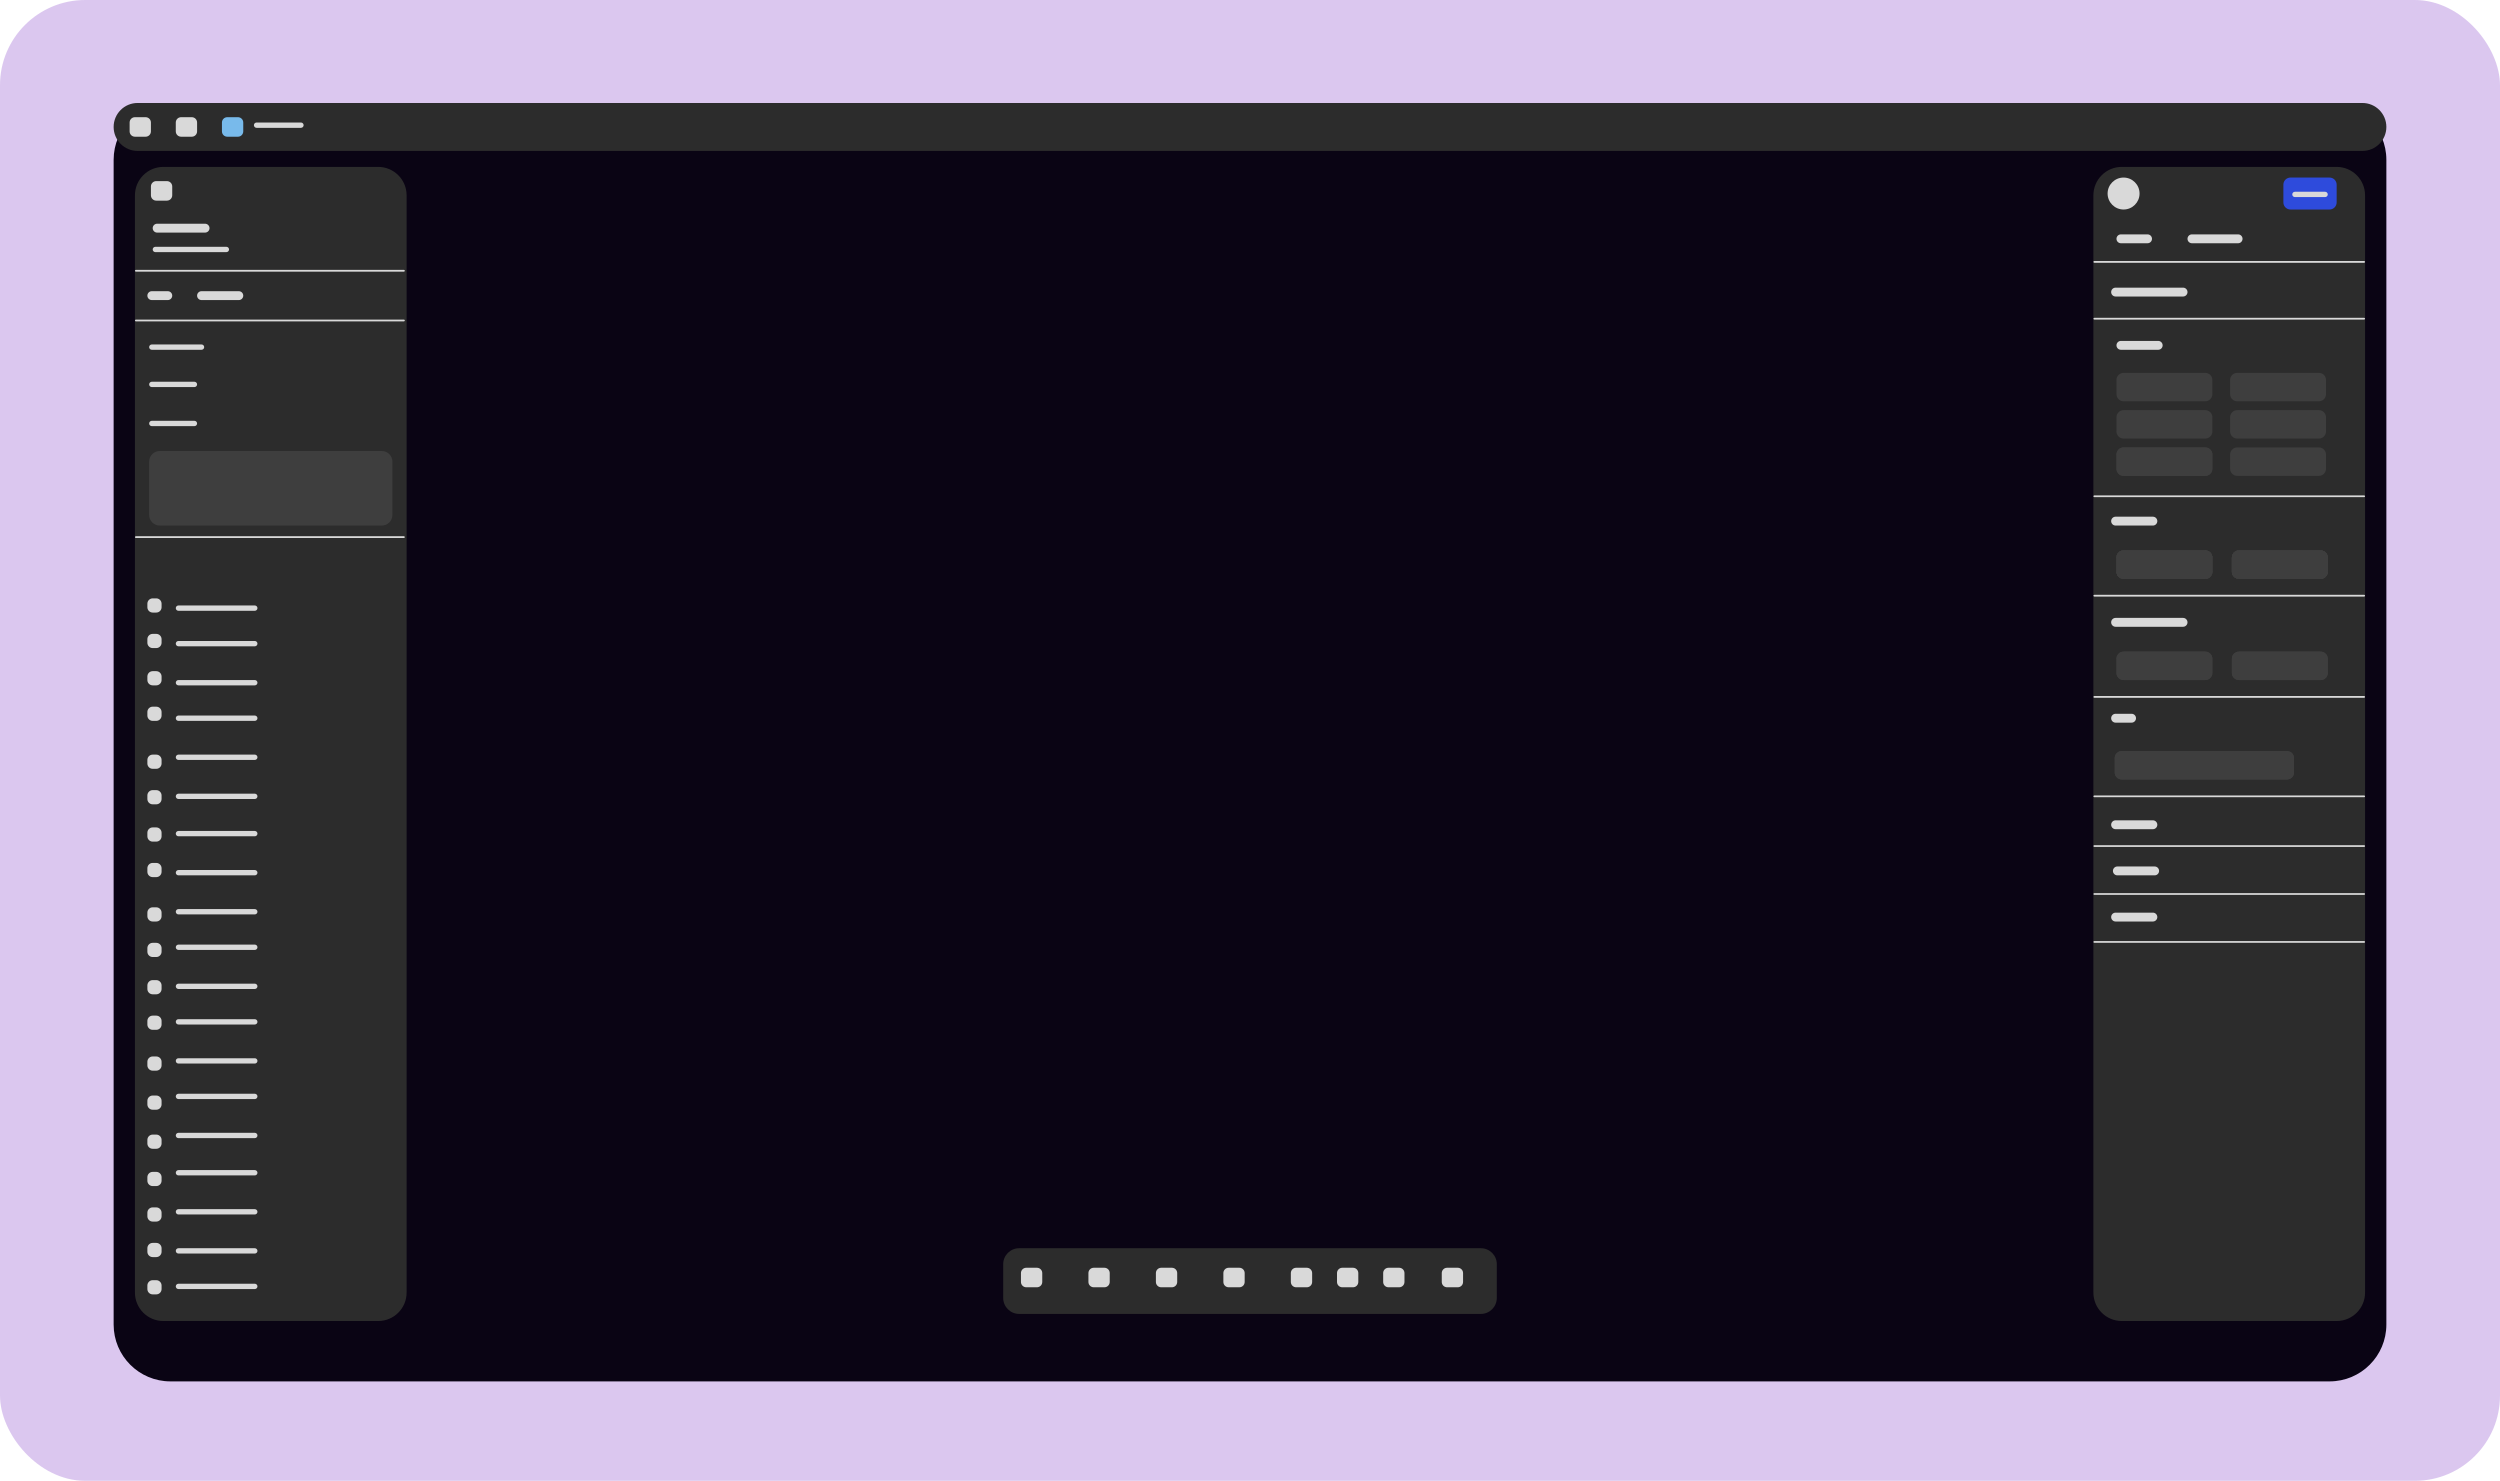 <svg width="704" height="417" viewBox="0 0 704 417" fill="none" xmlns="http://www.w3.org/2000/svg">
<rect opacity="0.25" width="704" height="417" rx="24" fill="#7021C0"/>
<g clip-path="url(#clip0_111_21)">
<path d="M32 45C32 36.163 39.163 29 48 29H656C664.835 29 672 36.163 672 45V373C672 381.837 664.835 389 656 389H48C39.163 389 32 381.837 32 373V45Z" fill="#0A0414"/>
<path d="M106.5 47H46C41.582 47 38 50.582 38 55V364C38 368.418 41.582 372 46 372H106.5C110.918 372 114.5 368.418 114.5 364V55C114.5 50.582 110.918 47 106.5 47Z" fill="#2C2C2C"/>
<path d="M658 47H597.5C593.082 47 589.5 50.582 589.5 55V364C589.5 368.418 593.082 372 597.5 372H658C662.418 372 666 368.418 666 364V55C666 50.582 662.418 47 658 47Z" fill="#2C2C2C"/>
<path d="M665.25 29H38.75C35.022 29 32 32.022 32 35.75C32 39.478 35.022 42.5 38.75 42.5H665.25C668.978 42.5 672 39.478 672 35.75C672 32.022 668.978 29 665.25 29Z" fill="#2C2C2C"/>
<path d="M417 351.5H287C284.515 351.5 282.5 353.515 282.5 356V365.5C282.5 367.985 284.515 370 287 370H417C419.485 370 421.5 367.985 421.5 365.5V356C421.5 353.515 419.485 351.5 417 351.5Z" fill="#2C2C2C"/>
<path d="M41 33H38C37.172 33 36.5 33.672 36.5 34.5V37C36.5 37.828 37.172 38.5 38 38.5H41C41.828 38.5 42.5 37.828 42.5 37V34.5C42.5 33.672 41.828 33 41 33Z" fill="#D9D9D9"/>
<path d="M67 33H64C63.172 33 62.5 33.672 62.5 34.5V37C62.5 37.828 63.172 38.5 64 38.5H67C67.828 38.5 68.5 37.828 68.5 37V34.5C68.5 33.672 67.828 33 67 33Z" fill="#78BAEB"/>
<path d="M54 33H51C50.172 33 49.5 33.672 49.5 34.5V37C49.5 37.828 50.172 38.5 51 38.5H54C54.828 38.5 55.5 37.828 55.5 37V34.5C55.5 33.672 54.828 33 54 33Z" fill="#D9D9D9"/>
<path d="M47 51H44C43.172 51 42.5 51.672 42.5 52.5V55C42.5 55.828 43.172 56.5 44 56.5H47C47.828 56.5 48.5 55.828 48.5 55V52.5C48.5 51.672 47.828 51 47 51Z" fill="#D9D9D9"/>
<path d="M292 357H289C288.172 357 287.5 357.672 287.5 358.5V361C287.5 361.828 288.172 362.5 289 362.5H292C292.828 362.5 293.5 361.828 293.5 361V358.5C293.5 357.672 292.828 357 292 357Z" fill="#D9D9D9"/>
<path d="M330 357H327C326.172 357 325.5 357.672 325.5 358.5V361C325.5 361.828 326.172 362.5 327 362.5H330C330.828 362.5 331.5 361.828 331.5 361V358.5C331.5 357.672 330.828 357 330 357Z" fill="#D9D9D9"/>
<path d="M311 357H308C307.172 357 306.5 357.672 306.5 358.5V361C306.5 361.828 307.172 362.5 308 362.5H311C311.828 362.5 312.5 361.828 312.5 361V358.5C312.5 357.672 311.828 357 311 357Z" fill="#D9D9D9"/>
<path d="M349 357H346C345.172 357 344.5 357.672 344.5 358.5V361C344.5 361.828 345.172 362.5 346 362.5H349C349.828 362.5 350.5 361.828 350.5 361V358.5C350.5 357.672 349.828 357 349 357Z" fill="#D9D9D9"/>
<path d="M381 357H378C377.172 357 376.5 357.672 376.5 358.5V361C376.5 361.828 377.172 362.5 378 362.5H381C381.828 362.5 382.5 361.828 382.5 361V358.5C382.5 357.672 381.828 357 381 357Z" fill="#D9D9D9"/>
<path d="M394 357H391C390.172 357 389.5 357.672 389.5 358.5V361C389.5 361.828 390.172 362.5 391 362.5H394C394.828 362.5 395.5 361.828 395.5 361V358.5C395.5 357.672 394.828 357 394 357Z" fill="#D9D9D9"/>
<path d="M410.5 357H407.5C406.672 357 406 357.672 406 358.5V361C406 361.828 406.672 362.5 407.5 362.5H410.5C411.328 362.5 412 361.828 412 361V358.5C412 357.672 411.328 357 410.5 357Z" fill="#D9D9D9"/>
<path d="M368 357H365C364.172 357 363.5 357.672 363.5 358.5V361C363.5 361.828 364.172 362.5 365 362.5H368C368.828 362.5 369.5 361.828 369.5 361V358.5C369.5 357.672 368.828 357 368 357Z" fill="#D9D9D9"/>
<path d="M44 168.5H43C42.172 168.5 41.5 169.172 41.5 170V171C41.5 171.828 42.172 172.5 43 172.5H44C44.828 172.5 45.5 171.828 45.5 171V170C45.5 169.172 44.828 168.5 44 168.5Z" fill="#D9D9D9"/>
<path d="M44 178.5H43C42.172 178.5 41.5 179.172 41.5 180V181C41.5 181.828 42.172 182.5 43 182.5H44C44.828 182.5 45.5 181.828 45.5 181V180C45.5 179.172 44.828 178.5 44 178.5Z" fill="#D9D9D9"/>
<path d="M44 189H43C42.172 189 41.5 189.672 41.5 190.5V191.5C41.5 192.328 42.172 193 43 193H44C44.828 193 45.5 192.328 45.5 191.5V190.5C45.5 189.672 44.828 189 44 189Z" fill="#D9D9D9"/>
<path d="M44 199H43C42.172 199 41.5 199.672 41.5 200.5V201.5C41.5 202.328 42.172 203 43 203H44C44.828 203 45.5 202.328 45.5 201.5V200.5C45.5 199.672 44.828 199 44 199Z" fill="#D9D9D9"/>
<path d="M44 212.5H43C42.172 212.5 41.5 213.172 41.5 214V215C41.5 215.828 42.172 216.5 43 216.5H44C44.828 216.5 45.5 215.828 45.5 215V214C45.5 213.172 44.828 212.5 44 212.5Z" fill="#D9D9D9"/>
<path d="M44 222.5H43C42.172 222.5 41.5 223.172 41.5 224V225C41.5 225.828 42.172 226.5 43 226.5H44C44.828 226.5 45.5 225.828 45.5 225V224C45.5 223.172 44.828 222.5 44 222.5Z" fill="#D9D9D9"/>
<path d="M44 233H43C42.172 233 41.5 233.672 41.5 234.5V235.5C41.5 236.328 42.172 237 43 237H44C44.828 237 45.5 236.328 45.5 235.5V234.5C45.5 233.672 44.828 233 44 233Z" fill="#D9D9D9"/>
<path d="M44 243H43C42.172 243 41.5 243.672 41.5 244.5V245.5C41.5 246.328 42.172 247 43 247H44C44.828 247 45.5 246.328 45.5 245.5V244.5C45.5 243.672 44.828 243 44 243Z" fill="#D9D9D9"/>
<path d="M44 255.5H43C42.172 255.5 41.5 256.172 41.5 257V258C41.5 258.828 42.172 259.5 43 259.5H44C44.828 259.5 45.5 258.828 45.5 258V257C45.5 256.172 44.828 255.5 44 255.5Z" fill="#D9D9D9"/>
<path d="M44 265.5H43C42.172 265.5 41.5 266.172 41.5 267V268C41.5 268.828 42.172 269.5 43 269.5H44C44.828 269.5 45.5 268.828 45.5 268V267C45.5 266.172 44.828 265.5 44 265.5Z" fill="#D9D9D9"/>
<path d="M44 276H43C42.172 276 41.5 276.672 41.5 277.5V278.5C41.5 279.328 42.172 280 43 280H44C44.828 280 45.5 279.328 45.5 278.5V277.5C45.5 276.672 44.828 276 44 276Z" fill="#D9D9D9"/>
<path d="M44 286H43C42.172 286 41.5 286.672 41.5 287.5V288.5C41.5 289.328 42.172 290 43 290H44C44.828 290 45.5 289.328 45.5 288.5V287.5C45.5 286.672 44.828 286 44 286Z" fill="#D9D9D9"/>
<path d="M44 297.5H43C42.172 297.5 41.5 298.172 41.5 299V300C41.5 300.828 42.172 301.5 43 301.5H44C44.828 301.5 45.5 300.828 45.5 300V299C45.5 298.172 44.828 297.5 44 297.5Z" fill="#D9D9D9"/>
<path d="M44 308.5H43C42.172 308.5 41.5 309.172 41.5 310V311C41.5 311.828 42.172 312.5 43 312.5H44C44.828 312.5 45.5 311.828 45.5 311V310C45.5 309.172 44.828 308.5 44 308.5Z" fill="#D9D9D9"/>
<path d="M44 319.5H43C42.172 319.5 41.5 320.172 41.5 321V322C41.5 322.828 42.172 323.5 43 323.5H44C44.828 323.5 45.5 322.828 45.5 322V321C45.5 320.172 44.828 319.5 44 319.5Z" fill="#D9D9D9"/>
<path d="M44 330H43C42.172 330 41.5 330.672 41.5 331.5V332.5C41.5 333.328 42.172 334 43 334H44C44.828 334 45.5 333.328 45.5 332.5V331.5C45.5 330.672 44.828 330 44 330Z" fill="#D9D9D9"/>
<path d="M44 340H43C42.172 340 41.5 340.672 41.5 341.5V342.5C41.5 343.328 42.172 344 43 344H44C44.828 344 45.5 343.328 45.5 342.5V341.5C45.5 340.672 44.828 340 44 340Z" fill="#D9D9D9"/>
<path d="M44 350H43C42.172 350 41.5 350.672 41.5 351.5V352.5C41.5 353.328 42.172 354 43 354H44C44.828 354 45.5 353.328 45.5 352.5V351.5C45.5 350.672 44.828 350 44 350Z" fill="#D9D9D9"/>
<path d="M44 360.5H43C42.172 360.5 41.5 361.172 41.5 362V363C41.5 363.828 42.172 364.5 43 364.5H44C44.828 364.5 45.5 363.828 45.5 363V362C45.5 361.172 44.828 360.5 44 360.5Z" fill="#D9D9D9"/>
<path d="M84.75 34.5H72.25C71.836 34.5 71.5 34.836 71.5 35.25C71.5 35.664 71.836 36 72.25 36H84.75C85.164 36 85.5 35.664 85.5 35.25C85.5 34.836 85.164 34.5 84.75 34.5Z" fill="#D9D9D9"/>
<path d="M63.75 69.5H43.75C43.336 69.5 43 69.836 43 70.25C43 70.664 43.336 71 43.75 71H63.75C64.164 71 64.5 70.664 64.5 70.25C64.5 69.836 64.164 69.5 63.75 69.5Z" fill="#D9D9D9"/>
<path d="M56.75 97H42.75C42.336 97 42 97.336 42 97.75C42 98.164 42.336 98.5 42.75 98.5H56.75C57.164 98.5 57.5 98.164 57.5 97.75C57.5 97.336 57.164 97 56.75 97Z" fill="#D9D9D9"/>
<path d="M54.75 107.5H42.75C42.336 107.5 42 107.836 42 108.25C42 108.664 42.336 109 42.75 109H54.75C55.164 109 55.5 108.664 55.5 108.25C55.5 107.836 55.164 107.5 54.75 107.5Z" fill="#D9D9D9"/>
<path d="M71.75 170.5H50.25C49.836 170.5 49.5 170.836 49.5 171.25C49.5 171.664 49.836 172 50.25 172H71.75C72.164 172 72.5 171.664 72.5 171.25C72.5 170.836 72.164 170.5 71.75 170.5Z" fill="#D9D9D9"/>
<path d="M71.75 180.5H50.25C49.836 180.5 49.5 180.836 49.5 181.25C49.5 181.664 49.836 182 50.25 182H71.75C72.164 182 72.5 181.664 72.5 181.25C72.5 180.836 72.164 180.5 71.75 180.5Z" fill="#D9D9D9"/>
<path d="M71.75 191.5H50.25C49.836 191.5 49.5 191.836 49.5 192.25C49.5 192.664 49.836 193 50.25 193H71.75C72.164 193 72.5 192.664 72.5 192.25C72.5 191.836 72.164 191.5 71.75 191.5Z" fill="#D9D9D9"/>
<path d="M71.75 201.5H50.25C49.836 201.5 49.5 201.836 49.5 202.25C49.5 202.664 49.836 203 50.25 203H71.75C72.164 203 72.5 202.664 72.5 202.25C72.5 201.836 72.164 201.5 71.75 201.5Z" fill="#D9D9D9"/>
<path d="M71.75 298H50.25C49.836 298 49.5 298.336 49.5 298.75C49.5 299.164 49.836 299.5 50.25 299.5H71.75C72.164 299.5 72.5 299.164 72.5 298.75C72.5 298.336 72.164 298 71.75 298Z" fill="#D9D9D9"/>
<path d="M71.75 308H50.25C49.836 308 49.5 308.336 49.5 308.75C49.5 309.164 49.836 309.5 50.25 309.5H71.75C72.164 309.5 72.5 309.164 72.5 308.75C72.5 308.336 72.164 308 71.75 308Z" fill="#D9D9D9"/>
<path d="M71.75 319H50.25C49.836 319 49.5 319.336 49.5 319.75C49.5 320.164 49.836 320.5 50.25 320.5H71.75C72.164 320.5 72.5 320.164 72.5 319.75C72.5 319.336 72.164 319 71.75 319Z" fill="#D9D9D9"/>
<path d="M71.75 329.5H50.25C49.836 329.5 49.5 329.836 49.5 330.25C49.5 330.664 49.836 331 50.25 331H71.75C72.164 331 72.5 330.664 72.5 330.25C72.5 329.836 72.164 329.5 71.75 329.5Z" fill="#D9D9D9"/>
<path d="M71.75 340.5H50.25C49.836 340.5 49.5 340.836 49.5 341.25C49.5 341.664 49.836 342 50.25 342H71.75C72.164 342 72.5 341.664 72.5 341.25C72.5 340.836 72.164 340.5 71.75 340.5Z" fill="#D9D9D9"/>
<path d="M71.75 351.5H50.25C49.836 351.5 49.5 351.836 49.5 352.25C49.5 352.664 49.836 353 50.25 353H71.75C72.164 353 72.5 352.664 72.5 352.25C72.5 351.836 72.164 351.5 71.75 351.5Z" fill="#D9D9D9"/>
<path d="M71.75 361.5H50.25C49.836 361.5 49.5 361.836 49.5 362.25C49.5 362.664 49.836 363 50.25 363H71.75C72.164 363 72.5 362.664 72.5 362.25C72.5 361.836 72.164 361.5 71.75 361.5Z" fill="#D9D9D9"/>
<path d="M71.75 256H50.25C49.836 256 49.5 256.336 49.5 256.75C49.5 257.164 49.836 257.5 50.25 257.5H71.75C72.164 257.5 72.5 257.164 72.5 256.75C72.5 256.336 72.164 256 71.75 256Z" fill="#D9D9D9"/>
<path d="M71.75 266H50.25C49.836 266 49.5 266.336 49.5 266.75C49.5 267.164 49.836 267.5 50.25 267.5H71.75C72.164 267.5 72.5 267.164 72.5 266.75C72.5 266.336 72.164 266 71.75 266Z" fill="#D9D9D9"/>
<path d="M71.75 277H50.25C49.836 277 49.5 277.336 49.5 277.75C49.5 278.164 49.836 278.5 50.25 278.5H71.75C72.164 278.5 72.5 278.164 72.5 277.75C72.5 277.336 72.164 277 71.75 277Z" fill="#D9D9D9"/>
<path d="M71.75 287H50.25C49.836 287 49.5 287.336 49.5 287.75C49.5 288.164 49.836 288.5 50.25 288.5H71.75C72.164 288.5 72.5 288.164 72.5 287.75C72.5 287.336 72.164 287 71.75 287Z" fill="#D9D9D9"/>
<path d="M71.75 212.5H50.25C49.836 212.5 49.5 212.836 49.5 213.25C49.5 213.664 49.836 214 50.25 214H71.75C72.164 214 72.5 213.664 72.5 213.25C72.5 212.836 72.164 212.5 71.75 212.5Z" fill="#D9D9D9"/>
<path d="M71.75 223.5H50.25C49.836 223.5 49.5 223.836 49.5 224.25C49.5 224.664 49.836 225 50.25 225H71.75C72.164 225 72.5 224.664 72.5 224.25C72.5 223.836 72.164 223.5 71.75 223.5Z" fill="#D9D9D9"/>
<path d="M71.75 234H50.25C49.836 234 49.5 234.336 49.5 234.75C49.5 235.164 49.836 235.5 50.25 235.5H71.75C72.164 235.5 72.5 235.164 72.5 234.75C72.5 234.336 72.164 234 71.75 234Z" fill="#D9D9D9"/>
<path d="M71.75 245H50.25C49.836 245 49.5 245.336 49.5 245.75C49.5 246.164 49.836 246.5 50.25 246.5H71.75C72.164 246.5 72.5 246.164 72.5 245.75C72.5 245.336 72.164 245 71.75 245Z" fill="#D9D9D9"/>
<path d="M54.75 118.5H42.75C42.336 118.5 42 118.836 42 119.25C42 119.664 42.336 120 42.75 120H54.75C55.164 120 55.5 119.664 55.5 119.25C55.5 118.836 55.164 118.5 54.75 118.5Z" fill="#D9D9D9"/>
<path d="M113.755 76H38.245C38.11 76 38 76.112 38 76.25C38 76.388 38.11 76.5 38.245 76.5H113.755C113.89 76.5 114 76.388 114 76.25C114 76.112 113.89 76 113.755 76Z" fill="#D9D9D9"/>
<path d="M113.755 151H38.245C38.11 151 38 151.112 38 151.25C38 151.388 38.11 151.5 38.245 151.5H113.755C113.89 151.5 114 151.388 114 151.25C114 151.112 113.89 151 113.755 151Z" fill="#D9D9D9"/>
<path d="M113.755 90H38.245C38.11 90 38 90.112 38 90.25C38 90.388 38.11 90.5 38.245 90.5H113.755C113.89 90.5 114 90.388 114 90.25C114 90.112 113.89 90 113.755 90Z" fill="#D9D9D9"/>
<path d="M57.75 63H44.25C43.56 63 43 63.56 43 64.25C43 64.94 43.56 65.5 44.25 65.5H57.75C58.44 65.5 59 64.94 59 64.25C59 63.56 58.44 63 57.75 63Z" fill="#D9D9D9"/>
<path d="M47.25 82H42.75C42.06 82 41.5 82.56 41.5 83.25C41.5 83.94 42.06 84.5 42.75 84.5H47.25C47.94 84.5 48.5 83.94 48.5 83.25C48.5 82.56 47.94 82 47.25 82Z" fill="#D9D9D9"/>
<path d="M67.25 82H56.75C56.06 82 55.5 82.56 55.5 83.25C55.5 83.94 56.06 84.5 56.75 84.5H67.25C67.94 84.5 68.5 83.94 68.5 83.25C68.5 82.56 67.94 82 67.25 82Z" fill="#D9D9D9"/>
<path d="M107.5 127H45C43.343 127 42 128.343 42 130V145C42 146.657 43.343 148 45 148H107.5C109.157 148 110.5 146.657 110.5 145V130C110.5 128.343 109.157 127 107.5 127Z" fill="#3E3E3E"/>
<path d="M602.5 54.5C602.5 52.015 600.485 50 598 50C595.515 50 593.5 52.015 593.5 54.5C593.5 56.985 595.515 59 598 59C600.485 59 602.5 56.985 602.5 54.5Z" fill="#D9D9D9"/>
<path d="M656 50H645C643.895 50 643 50.895 643 52V57C643 58.105 643.895 59 645 59H656C657.105 59 658 58.105 658 57V52C658 50.895 657.105 50 656 50Z" fill="#2E4BDC"/>
<path d="M654.75 54H646.25C645.836 54 645.5 54.336 645.5 54.75C645.5 55.164 645.836 55.5 646.25 55.5H654.75C655.164 55.5 655.5 55.164 655.5 54.75C655.5 54.336 655.164 54 654.75 54Z" fill="#D9D9D9"/>
<path d="M604.75 66H597.25C596.56 66 596 66.56 596 67.25C596 67.94 596.56 68.5 597.25 68.5H604.75C605.44 68.5 606 67.94 606 67.25C606 66.56 605.44 66 604.75 66Z" fill="#D9D9D9"/>
<path d="M630.25 66H617.25C616.56 66 616 66.56 616 67.25C616 67.94 616.56 68.5 617.25 68.5H630.25C630.94 68.5 631.5 67.94 631.5 67.25C631.5 66.56 630.94 66 630.25 66Z" fill="#D9D9D9"/>
<path d="M614.75 81H595.75C595.06 81 594.5 81.56 594.5 82.25C594.5 82.94 595.06 83.5 595.75 83.5H614.75C615.44 83.5 616 82.94 616 82.25C616 81.56 615.44 81 614.75 81Z" fill="#D9D9D9"/>
<path d="M607.75 96H597.25C596.56 96 596 96.56 596 97.25C596 97.94 596.56 98.5 597.25 98.5H607.75C608.44 98.5 609 97.94 609 97.25C609 96.56 608.44 96 607.75 96Z" fill="#D9D9D9"/>
<path d="M665.75 89.5H589.75C589.612 89.5 589.5 89.612 589.5 89.75C589.5 89.888 589.612 90 589.75 90H665.75C665.888 90 666 89.888 666 89.75C666 89.612 665.888 89.5 665.75 89.5Z" fill="#D9D9D9"/>
<path d="M665.75 139.5H589.75C589.612 139.5 589.5 139.612 589.5 139.75C589.5 139.888 589.612 140 589.75 140H665.75C665.888 140 666 139.888 666 139.75C666 139.612 665.888 139.5 665.75 139.5Z" fill="#D9D9D9"/>
<path d="M665.75 167.5H589.75C589.612 167.5 589.5 167.612 589.5 167.75C589.5 167.888 589.612 168 589.75 168H665.75C665.888 168 666 167.888 666 167.75C666 167.612 665.888 167.5 665.75 167.5Z" fill="#D9D9D9"/>
<path d="M665.75 196H589.75C589.612 196 589.5 196.112 589.5 196.25C589.5 196.388 589.612 196.5 589.75 196.5H665.75C665.888 196.5 666 196.388 666 196.25C666 196.112 665.888 196 665.75 196Z" fill="#D9D9D9"/>
<path d="M665.75 224H589.75C589.612 224 589.5 224.112 589.5 224.25C589.5 224.388 589.612 224.5 589.75 224.5H665.75C665.888 224.5 666 224.388 666 224.25C666 224.112 665.888 224 665.75 224Z" fill="#D9D9D9"/>
<path d="M665.75 238H589.75C589.612 238 589.5 238.112 589.5 238.25C589.5 238.388 589.612 238.5 589.75 238.5H665.75C665.888 238.5 666 238.388 666 238.25C666 238.112 665.888 238 665.75 238Z" fill="#D9D9D9"/>
<path d="M665.75 251.5H589.75C589.612 251.5 589.5 251.612 589.5 251.75C589.5 251.888 589.612 252 589.75 252H665.75C665.888 252 666 251.888 666 251.75C666 251.612 665.888 251.5 665.75 251.5Z" fill="#D9D9D9"/>
<path d="M665.75 265H589.75C589.612 265 589.5 265.112 589.5 265.25C589.5 265.388 589.612 265.5 589.75 265.5H665.75C665.888 265.5 666 265.388 666 265.25C666 265.112 665.888 265 665.75 265Z" fill="#D9D9D9"/>
<path d="M665.75 73.5H589.75C589.612 73.5 589.5 73.612 589.5 73.75C589.5 73.888 589.612 74 589.75 74H665.75C665.888 74 666 73.888 666 73.75C666 73.612 665.888 73.5 665.75 73.5Z" fill="#D9D9D9"/>
<path d="M606.25 145.5H595.75C595.06 145.5 594.5 146.06 594.5 146.75C594.5 147.44 595.06 148 595.75 148H606.25C606.94 148 607.5 147.44 607.5 146.75C607.5 146.06 606.94 145.5 606.25 145.5Z" fill="#D9D9D9"/>
<path d="M614.75 174H595.75C595.06 174 594.5 174.56 594.5 175.25C594.5 175.94 595.06 176.5 595.75 176.5H614.75C615.44 176.5 616 175.94 616 175.25C616 174.56 615.44 174 614.75 174Z" fill="#D9D9D9"/>
<path d="M600.25 201H595.75C595.06 201 594.5 201.56 594.5 202.25C594.5 202.94 595.06 203.5 595.75 203.5H600.25C600.94 203.5 601.5 202.94 601.5 202.25C601.5 201.56 600.94 201 600.25 201Z" fill="#D9D9D9"/>
<path d="M606.25 231H595.75C595.06 231 594.5 231.56 594.5 232.25C594.5 232.94 595.06 233.5 595.75 233.5H606.25C606.94 233.5 607.5 232.94 607.5 232.25C607.5 231.56 606.94 231 606.25 231Z" fill="#D9D9D9"/>
<path d="M606.75 244H596.25C595.56 244 595 244.56 595 245.25C595 245.94 595.56 246.5 596.25 246.5H606.75C607.44 246.5 608 245.94 608 245.25C608 244.56 607.44 244 606.75 244Z" fill="#D9D9D9"/>
<path d="M606.25 257H595.75C595.06 257 594.5 257.56 594.5 258.25C594.5 258.94 595.06 259.5 595.75 259.5H606.25C606.94 259.5 607.5 258.94 607.5 258.25C607.5 257.56 606.94 257 606.25 257Z" fill="#D9D9D9"/>
<path d="M621 105H598C596.895 105 596 105.895 596 107V111C596 112.105 596.895 113 598 113H621C622.105 113 623 112.105 623 111V107C623 105.895 622.105 105 621 105Z" fill="#3E3E3E"/>
<path d="M653 105H630C628.895 105 628 105.895 628 107V111C628 112.105 628.895 113 630 113H653C654.105 113 655 112.105 655 111V107C655 105.895 654.105 105 653 105Z" fill="#3E3E3E"/>
<path d="M621 155H598C596.895 155 596 155.895 596 157V161C596 162.105 596.895 163 598 163H621C622.105 163 623 162.105 623 161V157C623 155.895 622.105 155 621 155Z" fill="#3E3E3E"/>
<path d="M621 155H598C596.895 155 596 155.895 596 157V161C596 162.105 596.895 163 598 163H621C622.105 163 623 162.105 623 161V157C623 155.895 622.105 155 621 155Z" fill="#3E3E3E"/>
<path d="M653.5 155H630.5C629.395 155 628.5 155.895 628.5 157V161C628.5 162.105 629.395 163 630.5 163H653.5C654.605 163 655.5 162.105 655.5 161V157C655.5 155.895 654.605 155 653.5 155Z" fill="#3E3E3E"/>
<path d="M653.5 155H630.5C629.395 155 628.5 155.895 628.5 157V161C628.5 162.105 629.395 163 630.5 163H653.5C654.605 163 655.5 162.105 655.5 161V157C655.5 155.895 654.605 155 653.5 155Z" fill="#3E3E3E"/>
<path d="M621 155H598C596.895 155 596 155.895 596 157V161C596 162.105 596.895 163 598 163H621C622.105 163 623 162.105 623 161V157C623 155.895 622.105 155 621 155Z" fill="#3E3E3E"/>
<path d="M621 155H598C596.895 155 596 155.895 596 157V161C596 162.105 596.895 163 598 163H621C622.105 163 623 162.105 623 161V157C623 155.895 622.105 155 621 155Z" fill="#3E3E3E"/>
<path d="M653.5 155H630.5C629.395 155 628.5 155.895 628.5 157V161C628.5 162.105 629.395 163 630.5 163H653.5C654.605 163 655.5 162.105 655.5 161V157C655.5 155.895 654.605 155 653.5 155Z" fill="#3E3E3E"/>
<path d="M653.5 155H630.5C629.395 155 628.5 155.895 628.5 157V161C628.5 162.105 629.395 163 630.5 163H653.5C654.605 163 655.5 162.105 655.5 161V157C655.5 155.895 654.605 155 653.5 155Z" fill="#3E3E3E"/>
<path d="M621 183.5H598C596.895 183.5 596 184.395 596 185.5V189.5C596 190.605 596.895 191.5 598 191.5H621C622.105 191.5 623 190.605 623 189.5V185.5C623 184.395 622.105 183.5 621 183.5Z" fill="#3E3E3E"/>
<path d="M621 183.5H598C596.895 183.5 596 184.395 596 185.5V189.5C596 190.605 596.895 191.5 598 191.5H621C622.105 191.5 623 190.605 623 189.5V185.5C623 184.395 622.105 183.5 621 183.5Z" fill="#3E3E3E"/>
<path d="M644 211.5H597.5C596.395 211.5 595.5 212.395 595.5 213.5V217.5C595.5 218.605 596.395 219.5 597.5 219.5H644C645.105 219.5 646 218.605 646 217.5V213.5C646 212.395 645.105 211.5 644 211.5Z" fill="#3E3E3E"/>
<path d="M644 211.5H597.5C596.395 211.5 595.5 212.395 595.5 213.5V217.5C595.5 218.605 596.395 219.5 597.5 219.5H644C645.105 219.5 646 218.605 646 217.5V213.5C646 212.395 645.105 211.5 644 211.5Z" fill="#3E3E3E"/>
<path d="M653.5 183.5H630.5C629.395 183.5 628.5 184.395 628.5 185.5V189.5C628.5 190.605 629.395 191.5 630.5 191.5H653.5C654.605 191.5 655.5 190.605 655.5 189.5V185.5C655.5 184.395 654.605 183.5 653.5 183.5Z" fill="#3E3E3E"/>
<path d="M653.5 183.5H630.5C629.395 183.5 628.5 184.395 628.5 185.5V189.5C628.5 190.605 629.395 191.5 630.5 191.5H653.5C654.605 191.5 655.5 190.605 655.5 189.5V185.5C655.5 184.395 654.605 183.5 653.5 183.5Z" fill="#3E3E3E"/>
<path d="M621 126H598C596.895 126 596 126.895 596 128V132C596 133.105 596.895 134 598 134H621C622.105 134 623 133.105 623 132V128C623 126.895 622.105 126 621 126Z" fill="#3E3E3E"/>
<path d="M621 126H598C596.895 126 596 126.895 596 128V132C596 133.105 596.895 134 598 134H621C622.105 134 623 133.105 623 132V128C623 126.895 622.105 126 621 126Z" fill="#3E3E3E"/>
<path d="M653 126H630C628.895 126 628 126.895 628 128V132C628 133.105 628.895 134 630 134H653C654.105 134 655 133.105 655 132V128C655 126.895 654.105 126 653 126Z" fill="#3E3E3E"/>
<path d="M621 115.5H598C596.895 115.5 596 116.395 596 117.5V121.5C596 122.605 596.895 123.5 598 123.5H621C622.105 123.5 623 122.605 623 121.5V117.5C623 116.395 622.105 115.5 621 115.5Z" fill="#3E3E3E"/>
<path d="M653 115.5H630C628.895 115.5 628 116.395 628 117.5V121.5C628 122.605 628.895 123.5 630 123.5H653C654.105 123.5 655 122.605 655 121.5V117.5C655 116.395 654.105 115.5 653 115.5Z" fill="#3E3E3E"/>
</g>
<defs>
<clipPath id="clip0_111_21">
<rect width="640" height="360" fill="white" transform="translate(32 29)"/>
</clipPath>
</defs>
</svg>
